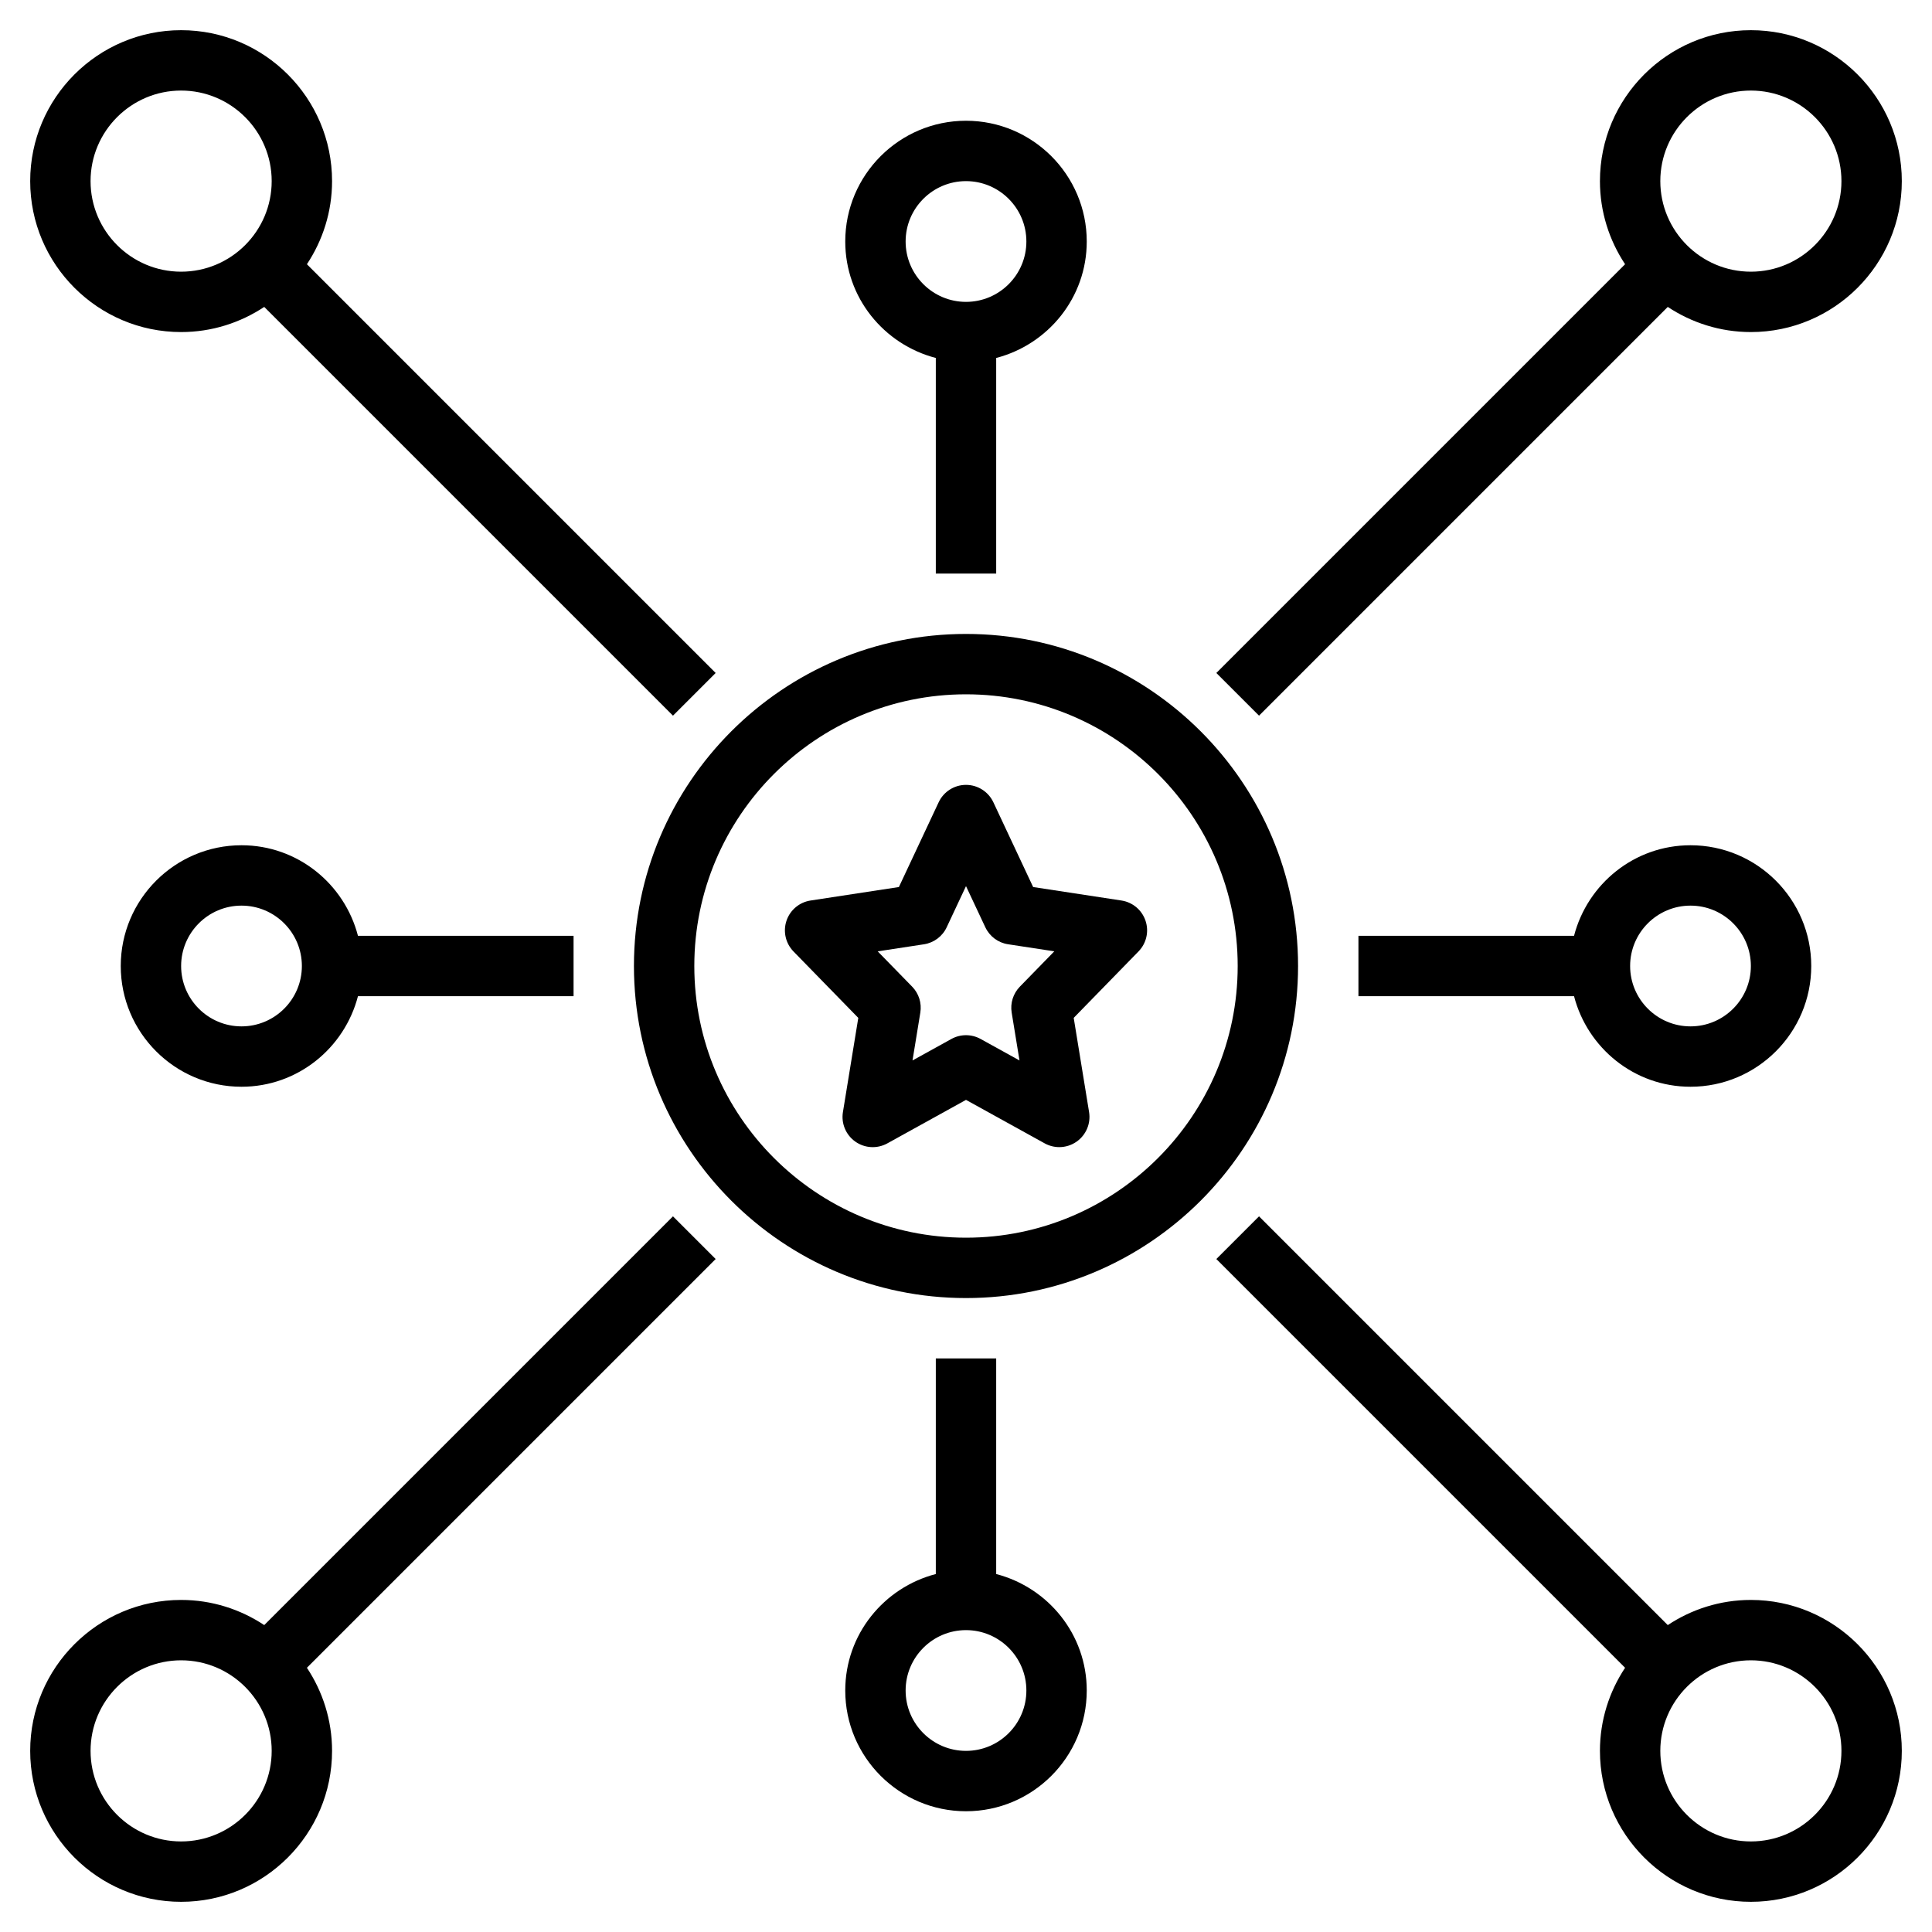 <svg xmlns="http://www.w3.org/2000/svg" id="Layer_1_1_" height="512" viewBox="0 0 64 64" width="512"><path d="m37.151 29.831-2.927-.447-1.318-2.809c-.165-.35-.518-.575-.906-.575s-.741.225-.905.575l-1.318 2.809-2.927.447c-.371.057-.678.315-.797.671s-.029.747.232 1.016l2.147 2.201-.509 3.12c-.062.378.098.758.411.979.314.221.724.243 1.06.058l2.606-1.441 2.606 1.44c.152.084.318.125.484.125.202 0 .404-.062.576-.183.313-.221.473-.601.411-.979l-.509-3.12 2.147-2.201c.262-.269.352-.66.232-1.016s-.426-.613-.796-.67zm-3.367 2.853c-.222.228-.322.546-.271.859l.259 1.586-1.288-.712c-.151-.083-.317-.125-.484-.125s-.333.042-.484.125l-1.288.712.259-1.586c.051-.313-.049-.632-.271-.859l-1.141-1.169 1.531-.234c.33-.05.613-.262.754-.563l.64-1.364.64 1.363c.142.302.425.514.754.563l1.531.234z"></path><path d="m32 21c-6.065 0-11 4.935-11 11s4.935 11 11 11 11-4.935 11-11-4.935-11-11-11zm0 20c-4.962 0-9-4.037-9-9s4.038-9 9-9 9 4.037 9 9-4.038 9-9 9z"></path><path d="m6 1c-2.757 0-5 2.243-5 5s2.243 5 5 5c1.017 0 1.962-.309 2.753-.833l13.54 13.54 1.414-1.414-13.54-13.54c.524-.791.833-1.736.833-2.753 0-2.757-2.243-5-5-5zm0 8c-1.654 0-3-1.346-3-3s1.346-3 3-3 3 1.346 3 3-1.346 3-3 3z"></path><path d="m58 1c-2.757 0-5 2.243-5 5 0 1.017.309 1.962.833 2.753l-13.54 13.54 1.414 1.414 13.54-13.54c.791.524 1.736.833 2.753.833 2.757 0 5-2.243 5-5s-2.243-5-5-5zm0 8c-1.654 0-3-1.346-3-3s1.346-3 3-3 3 1.346 3 3-1.346 3-3 3z"></path><path d="m58 53c-1.017 0-1.962.309-2.753.833l-13.54-13.54-1.414 1.414 13.54 13.54c-.524.791-.833 1.736-.833 2.753 0 2.757 2.243 5 5 5s5-2.243 5-5-2.243-5-5-5zm0 8c-1.654 0-3-1.346-3-3s1.346-3 3-3 3 1.346 3 3-1.346 3-3 3z"></path><path d="m8 28c-2.206 0-4 1.794-4 4s1.794 4 4 4c1.858 0 3.411-1.279 3.858-3h7.142v-2h-7.142c-.447-1.721-2-3-3.858-3zm0 6c-1.103 0-2-.897-2-2s.897-2 2-2 2 .897 2 2-.897 2-2 2z"></path><path d="m56 36c2.206 0 4-1.794 4-4s-1.794-4-4-4c-1.858 0-3.411 1.279-3.858 3h-7.142v2h7.142c.447 1.721 2 3 3.858 3zm0-6c1.103 0 2 .897 2 2s-.897 2-2 2-2-.897-2-2 .897-2 2-2z"></path><path d="m33 52.142v-7.142h-2v7.142c-1.72.447-3 1.999-3 3.858 0 2.206 1.794 4 4 4s4-1.794 4-4c0-1.859-1.28-3.411-3-3.858zm-1 5.858c-1.103 0-2-.897-2-2s.897-2 2-2 2 .897 2 2-.897 2-2 2z"></path><path d="m22.293 40.293-13.54 13.54c-.791-.524-1.736-.833-2.753-.833-2.757 0-5 2.243-5 5s2.243 5 5 5 5-2.243 5-5c0-1.017-.309-1.962-.833-2.753l13.54-13.54zm-16.293 20.707c-1.654 0-3-1.346-3-3s1.346-3 3-3 3 1.346 3 3-1.346 3-3 3z"></path><path d="m33 19v-7.142c1.72-.447 3-1.999 3-3.858 0-2.206-1.794-4-4-4s-4 1.794-4 4c0 1.859 1.28 3.411 3 3.858v7.142zm-3-11c0-1.103.897-2 2-2s2 .897 2 2-.897 2-2 2-2-.897-2-2z"></path></svg>